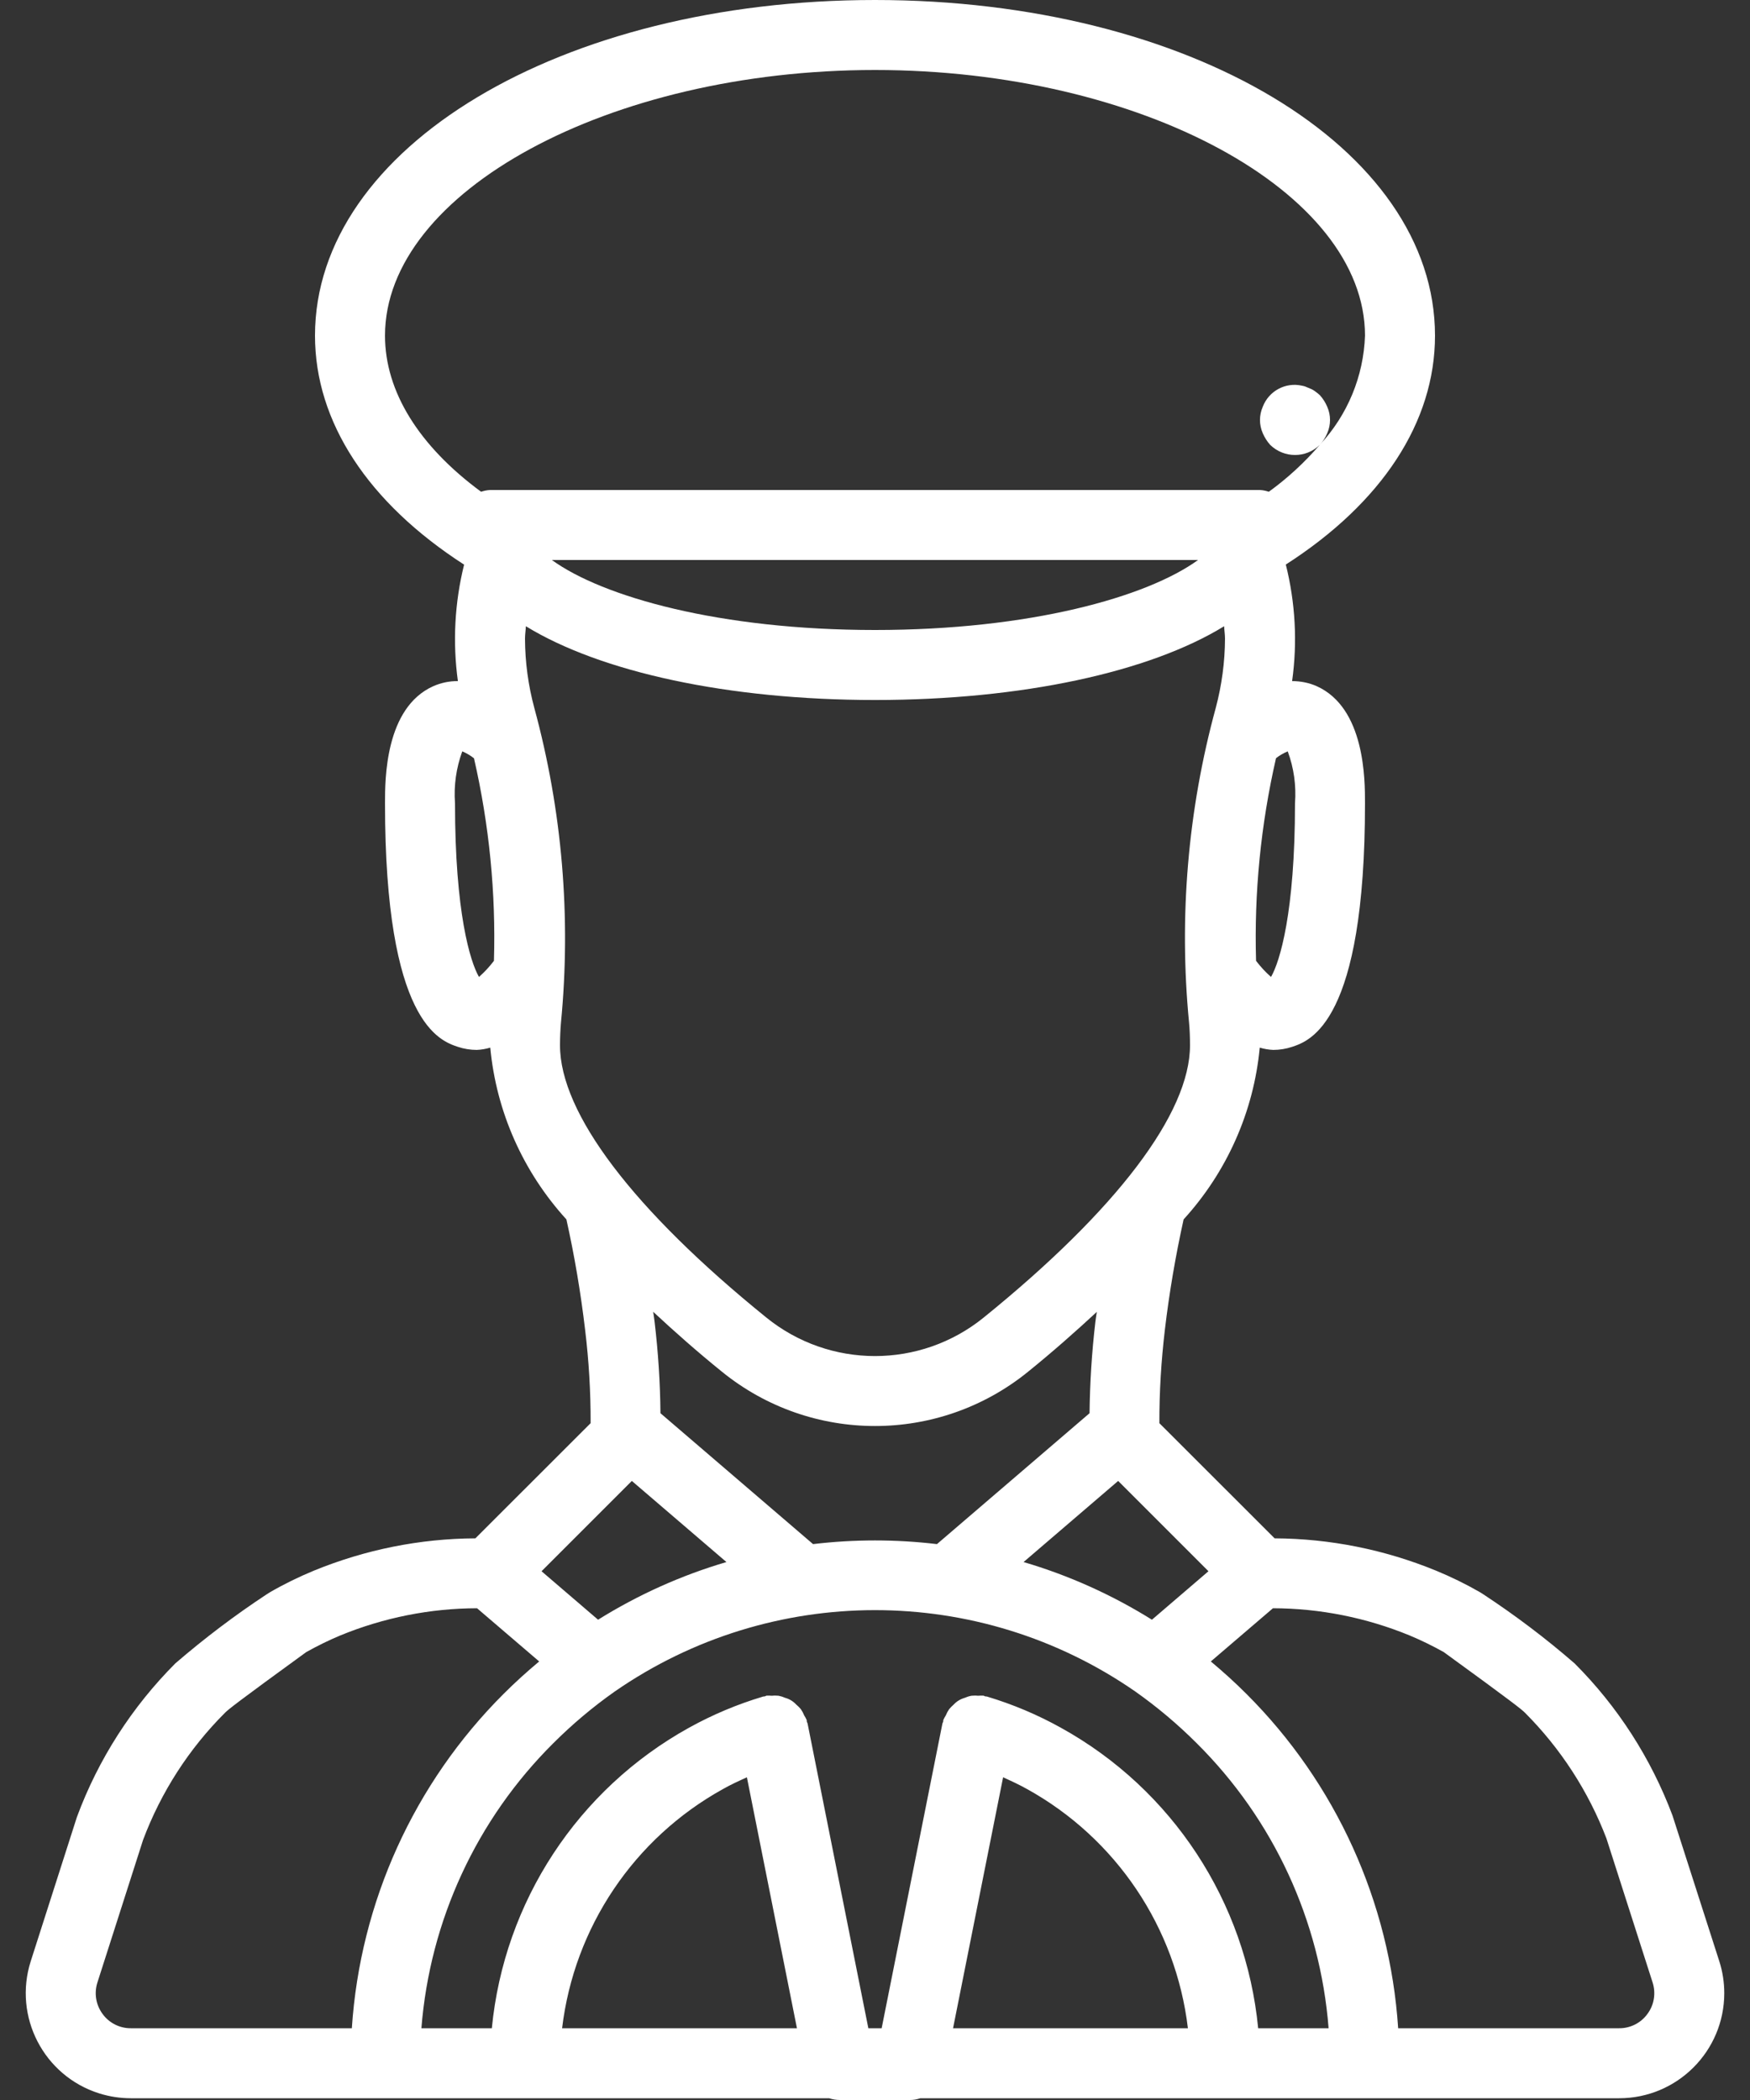 <svg width="20" height="24" viewBox="0 0 20 24" fill="none" xmlns="http://www.w3.org/2000/svg">
<rect x="0" y="0" width="20" height="24" fill="#333333" stroke="none"/>
<path d="M19.649 22.414L19.114 20.748C18.869 20.096 18.488 19.503 17.996 19.011C17.666 18.724 17.316 18.46 16.951 18.22L16.913 18.196C16.751 18.103 16.584 18.021 16.411 17.95C15.826 17.71 15.2 17.584 14.567 17.581L13.25 16.265C13.249 15.908 13.271 15.551 13.313 15.196C13.363 14.773 13.435 14.352 13.527 13.936C14.022 13.393 14.328 12.705 14.397 11.973C14.448 11.988 14.5 11.997 14.552 11.999C14.625 11.999 14.698 11.987 14.767 11.964C14.973 11.895 15.6 11.686 15.6 9.179C15.6 8.909 15.6 8.09 15.048 7.842C14.96 7.803 14.864 7.784 14.767 7.784C14.829 7.339 14.804 6.887 14.695 6.452C15.793 5.747 16.4 4.824 16.4 3.836C16.4 1.685 13.589 0 10 0C6.411 0 3.6 1.685 3.6 3.836C3.6 4.824 4.208 5.746 5.304 6.453C5.196 6.888 5.172 7.34 5.233 7.784C5.136 7.783 5.041 7.803 4.952 7.842C4.4 8.089 4.4 8.909 4.4 9.179C4.4 11.686 5.027 11.895 5.233 11.964C5.302 11.987 5.375 11.999 5.448 11.999C5.5 11.997 5.552 11.988 5.603 11.973C5.672 12.705 5.978 13.393 6.473 13.936C6.566 14.353 6.637 14.774 6.687 15.198C6.73 15.552 6.751 15.908 6.75 16.265L5.433 17.581C4.8 17.584 4.174 17.71 3.588 17.95C3.416 18.021 3.248 18.103 3.087 18.196L3.049 18.22C2.684 18.46 2.336 18.724 2.005 19.009C1.508 19.507 1.123 20.106 0.879 20.766L0.351 22.415C0.15 23.047 0.499 23.723 1.132 23.924C1.25 23.961 1.372 23.98 1.496 23.98H9.475C9.515 23.993 9.558 24 9.6 24H10.4C10.44 24 10.48 23.993 10.518 23.98H18.504C19.167 23.98 19.705 23.443 19.706 22.78C19.706 22.656 19.687 22.532 19.649 22.414ZM13.811 17.957L13.165 18.511C12.708 18.226 12.215 18.004 11.698 17.852L12.779 16.925L13.811 17.957ZM10.708 17.647C10.238 17.591 9.762 17.591 9.292 17.647L7.548 16.151C7.545 15.802 7.522 15.453 7.481 15.106C7.477 15.069 7.47 15.03 7.465 14.992C7.707 15.217 7.963 15.444 8.251 15.677C9.27 16.504 10.729 16.504 11.748 15.678C12.037 15.444 12.293 15.217 12.535 14.993C12.53 15.029 12.523 15.068 12.519 15.104C12.478 15.451 12.456 15.801 12.452 16.151L10.708 17.647ZM14.717 8.587C14.787 8.776 14.815 8.978 14.8 9.179C14.8 10.431 14.626 10.992 14.526 11.165C14.463 11.11 14.406 11.048 14.355 10.981C14.332 10.203 14.409 9.424 14.583 8.665C14.624 8.633 14.669 8.607 14.717 8.587ZM4.4 3.836C4.4 2.191 6.964 0.8 10 0.8C13.036 0.8 15.6 2.191 15.6 3.836C15.584 4.3 15.401 4.742 15.085 5.082C15.12 5.044 15.148 5 15.168 4.952C15.211 4.855 15.211 4.745 15.168 4.648C15.148 4.6 15.119 4.555 15.084 4.516C15.065 4.499 15.045 4.483 15.024 4.468C15.002 4.453 14.977 4.441 14.952 4.432C14.929 4.421 14.905 4.412 14.88 4.408C14.692 4.365 14.501 4.468 14.432 4.648C14.389 4.745 14.389 4.855 14.432 4.952C14.453 5 14.481 5.045 14.516 5.084C14.674 5.238 14.926 5.239 15.083 5.084C14.91 5.285 14.715 5.465 14.501 5.62C14.468 5.609 14.434 5.602 14.4 5.6H5.6C5.565 5.602 5.531 5.609 5.498 5.62C4.788 5.097 4.4 4.475 4.4 3.836ZM13.692 6.4C13.107 6.824 11.769 7.2 10 7.2C8.229 7.2 6.891 6.823 6.307 6.4H13.692ZM5.645 10.981C5.594 11.048 5.537 11.11 5.474 11.165C5.374 10.992 5.2 10.431 5.2 9.179C5.185 8.978 5.214 8.776 5.283 8.587C5.331 8.607 5.376 8.634 5.417 8.666C5.591 9.425 5.668 10.203 5.645 10.981ZM6.4 11.947C6.4 11.859 6.404 11.77 6.411 11.688C6.528 10.481 6.425 9.263 6.107 8.093C6.037 7.834 6.001 7.567 6 7.299C6 7.251 6.008 7.204 6.01 7.157C6.862 7.68 8.321 8 10 8C11.679 8 13.139 7.68 13.99 7.157C13.992 7.205 14 7.251 14 7.299C13.999 7.565 13.963 7.831 13.895 8.088C13.575 9.259 13.472 10.478 13.589 11.685C13.597 11.77 13.6 11.859 13.6 11.947C13.6 12.722 12.763 13.826 11.243 15.057C10.518 15.645 9.481 15.645 8.756 15.056C7.237 13.826 6.4 12.722 6.4 11.947ZM7.221 16.925L8.302 17.852C7.785 18.004 7.292 18.226 6.835 18.511L6.189 17.957L7.221 16.925ZM1.496 23.18C1.368 23.181 1.247 23.12 1.172 23.016C1.096 22.913 1.074 22.78 1.113 22.658L1.635 21.028C1.84 20.482 2.159 19.986 2.572 19.574C2.606 19.539 2.707 19.457 3.5 18.881C3.627 18.81 3.757 18.746 3.891 18.69C4.386 18.487 4.917 18.381 5.452 18.38L6.162 18.988C6.022 19.105 5.886 19.228 5.757 19.357C4.733 20.378 4.116 21.737 4.021 23.18H1.496V23.18ZM6.424 23.18C6.562 22.026 7.246 21.009 8.263 20.446C8.351 20.396 8.443 20.354 8.536 20.312L9.108 23.18H6.424ZM10.892 23.18L11.464 20.312C11.557 20.354 11.65 20.397 11.739 20.447C12.755 21.01 13.439 22.027 13.576 23.18H10.892ZM14.379 23.18C14.239 21.735 13.397 20.45 12.127 19.747C11.858 19.597 11.573 19.477 11.279 19.389C11.272 19.387 11.266 19.389 11.259 19.387C11.252 19.385 11.248 19.381 11.241 19.379C11.22 19.378 11.198 19.378 11.177 19.38C11.152 19.377 11.127 19.378 11.102 19.38C11.075 19.385 11.05 19.393 11.025 19.404C10.976 19.418 10.932 19.445 10.898 19.482C10.88 19.498 10.862 19.515 10.847 19.534C10.832 19.556 10.819 19.58 10.809 19.605C10.798 19.622 10.789 19.639 10.781 19.657C10.779 19.664 10.781 19.67 10.779 19.677C10.777 19.684 10.773 19.689 10.771 19.695L10.076 23.18H9.924L9.229 19.695C9.227 19.689 9.223 19.684 9.221 19.677C9.219 19.67 9.221 19.664 9.219 19.657C9.211 19.639 9.202 19.622 9.191 19.605C9.181 19.58 9.168 19.556 9.153 19.534C9.137 19.515 9.12 19.497 9.1 19.481C9.066 19.444 9.022 19.417 8.974 19.404C8.949 19.393 8.924 19.385 8.898 19.38C8.873 19.378 8.848 19.377 8.822 19.38C8.802 19.378 8.78 19.378 8.759 19.379C8.753 19.381 8.748 19.385 8.741 19.387C8.734 19.389 8.728 19.387 8.722 19.389C8.427 19.477 8.144 19.596 7.875 19.745C6.604 20.449 5.761 21.734 5.621 23.18H4.816C4.913 21.949 5.447 20.793 6.323 19.923C6.54 19.706 6.775 19.508 7.025 19.332C8.814 18.092 11.185 18.091 12.974 19.331C13.225 19.508 13.46 19.706 13.677 19.923C14.553 20.793 15.088 21.949 15.184 23.18H14.379V23.18ZM18.828 23.016C18.753 23.12 18.632 23.181 18.504 23.18H15.979C15.884 21.737 15.267 20.378 14.243 19.357C14.114 19.228 13.978 19.105 13.838 18.988L14.548 18.38C15.083 18.381 15.613 18.487 16.108 18.69C16.242 18.746 16.373 18.81 16.5 18.881C17.293 19.457 17.394 19.539 17.429 19.575C17.836 19.983 18.153 20.472 18.359 21.01L18.887 22.657C18.926 22.779 18.905 22.913 18.828 23.016Z" fill="white"/>
</svg>
